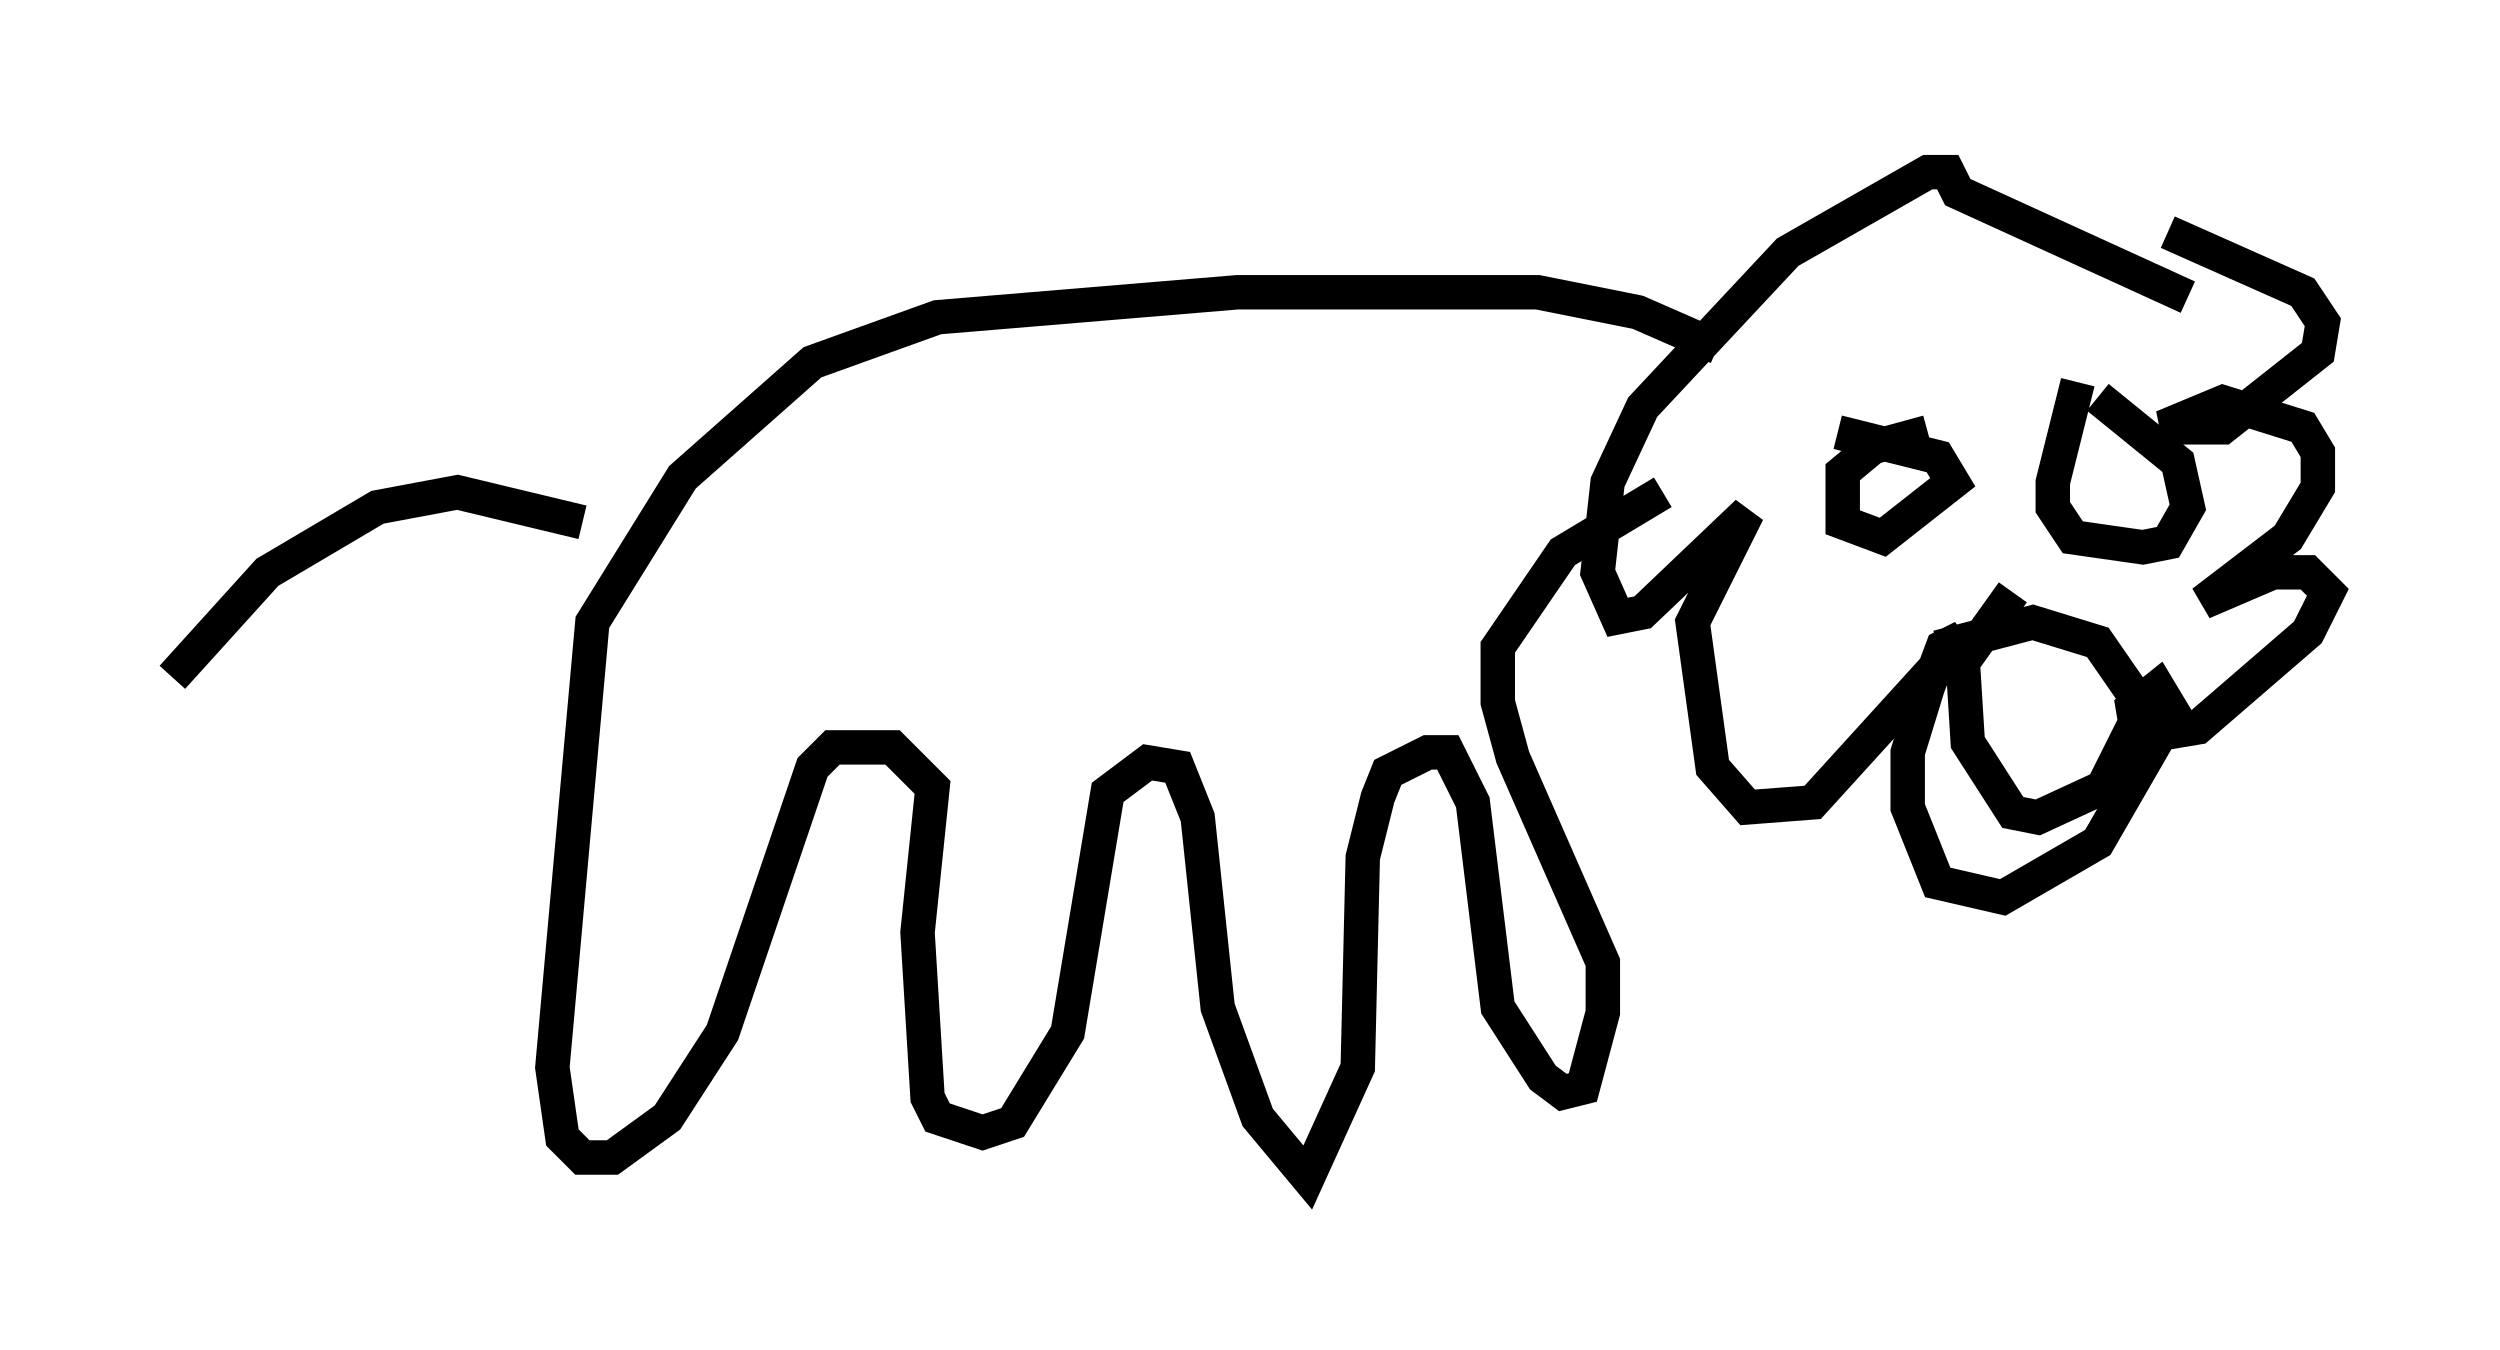 <?xml version="1.0" encoding="utf-8" ?>
<svg baseProfile="full" height="39.195" version="1.1" width="72.603" xmlns="http://www.w3.org/2000/svg" xmlns:ev="http://www.w3.org/2001/xml-events" xmlns:xlink="http://www.w3.org/1999/xlink"><defs /><rect fill="white" height="39.195" width="72.603" x="0" y="0" /><path d="M59.324, 6.743 m3.631, 0.0 l3.922, 1.743 0.581, 0.872 l-0.145, 0.872 -2.76, 2.179 l-1.743, 0.0 1.743, -0.726 l2.324, 0.726 0.436, 0.726 l0.0, 1.017 -0.872, 1.453 l-2.469, 1.888 2.034, -0.872 l1.017, 0.0 0.581, 0.581 l-0.581, 1.162 -3.196, 2.76 l-1.743, 0.291 -0.145, -0.872 l0.726, -0.581 0.436, 0.726 l-2.179, 3.777 -2.76, 1.598 l-1.888, -0.436 -0.872, -2.179 l0.0, -1.598 0.581, -1.888 l0.436, -1.162 0.581, -0.291 l-4.358, 4.793 -1.888, 0.145 l-1.017, -1.162 -0.581, -4.212 l1.598, -3.196 -3.05, 2.905 l-0.726, 0.145 -0.581, -1.307 l0.291, -2.615 1.017, -2.179 l4.212, -4.503 4.067, -2.324 l0.581, 0.0 0.291, 0.581 l6.682, 3.05 m-7.553, 3.922 l-1.598, 0.436 -0.872, 0.726 l0.0, 1.453 1.162, 0.436 l2.034, -1.598 -0.436, -0.726 l-2.905, -0.726 m6.972, -1.453 l-0.726, 2.905 0.0, 0.726 l0.581, 0.872 2.034, 0.291 l0.726, -0.145 0.581, -1.017 l-0.291, -1.307 -2.324, -1.888 m-4.648, 7.263 l2.76, -0.726 1.888, 0.581 l1.307, 1.888 -1.162, 2.324 l-1.888, 0.872 -0.726, -0.145 l-1.307, -2.034 -0.145, -2.324 l1.453, -2.034 m-8.57, -7.117 l-2.324, -1.017 -2.905, -0.581 l-8.715, 0.0 -8.715, 0.726 l-3.631, 1.307 -3.777, 3.341 l-2.615, 4.212 -1.162, 12.927 l0.291, 2.034 0.581, 0.581 l0.872, 0.0 1.598, -1.162 l1.598, -2.469 2.615, -7.698 l0.581, -0.581 1.743, 0.0 l1.162, 1.162 -0.436, 4.212 l0.291, 4.793 0.291, 0.581 l1.307, 0.436 0.872, -0.291 l1.598, -2.615 1.162, -6.972 l1.162, -0.872 0.872, 0.145 l0.581, 1.453 0.581, 5.52 l1.162, 3.196 1.453, 1.743 l1.453, -3.196 0.145, -6.101 l0.436, -1.743 0.291, -0.726 l1.162, -0.581 0.581, 0.0 l0.726, 1.453 0.726, 5.955 l1.307, 2.034 0.581, 0.436 l0.581, -0.145 0.581, -2.179 l0.0, -1.453 -2.615, -5.955 l-0.436, -1.598 0.0, -1.598 l1.888, -2.76 2.905, -1.743 m-31.374, 0.872 l-3.631, -0.872 -2.324, 0.436 l-3.196, 1.888 -2.76, 3.05 " fill="none" stroke="black" stroke-width="1" /></svg>